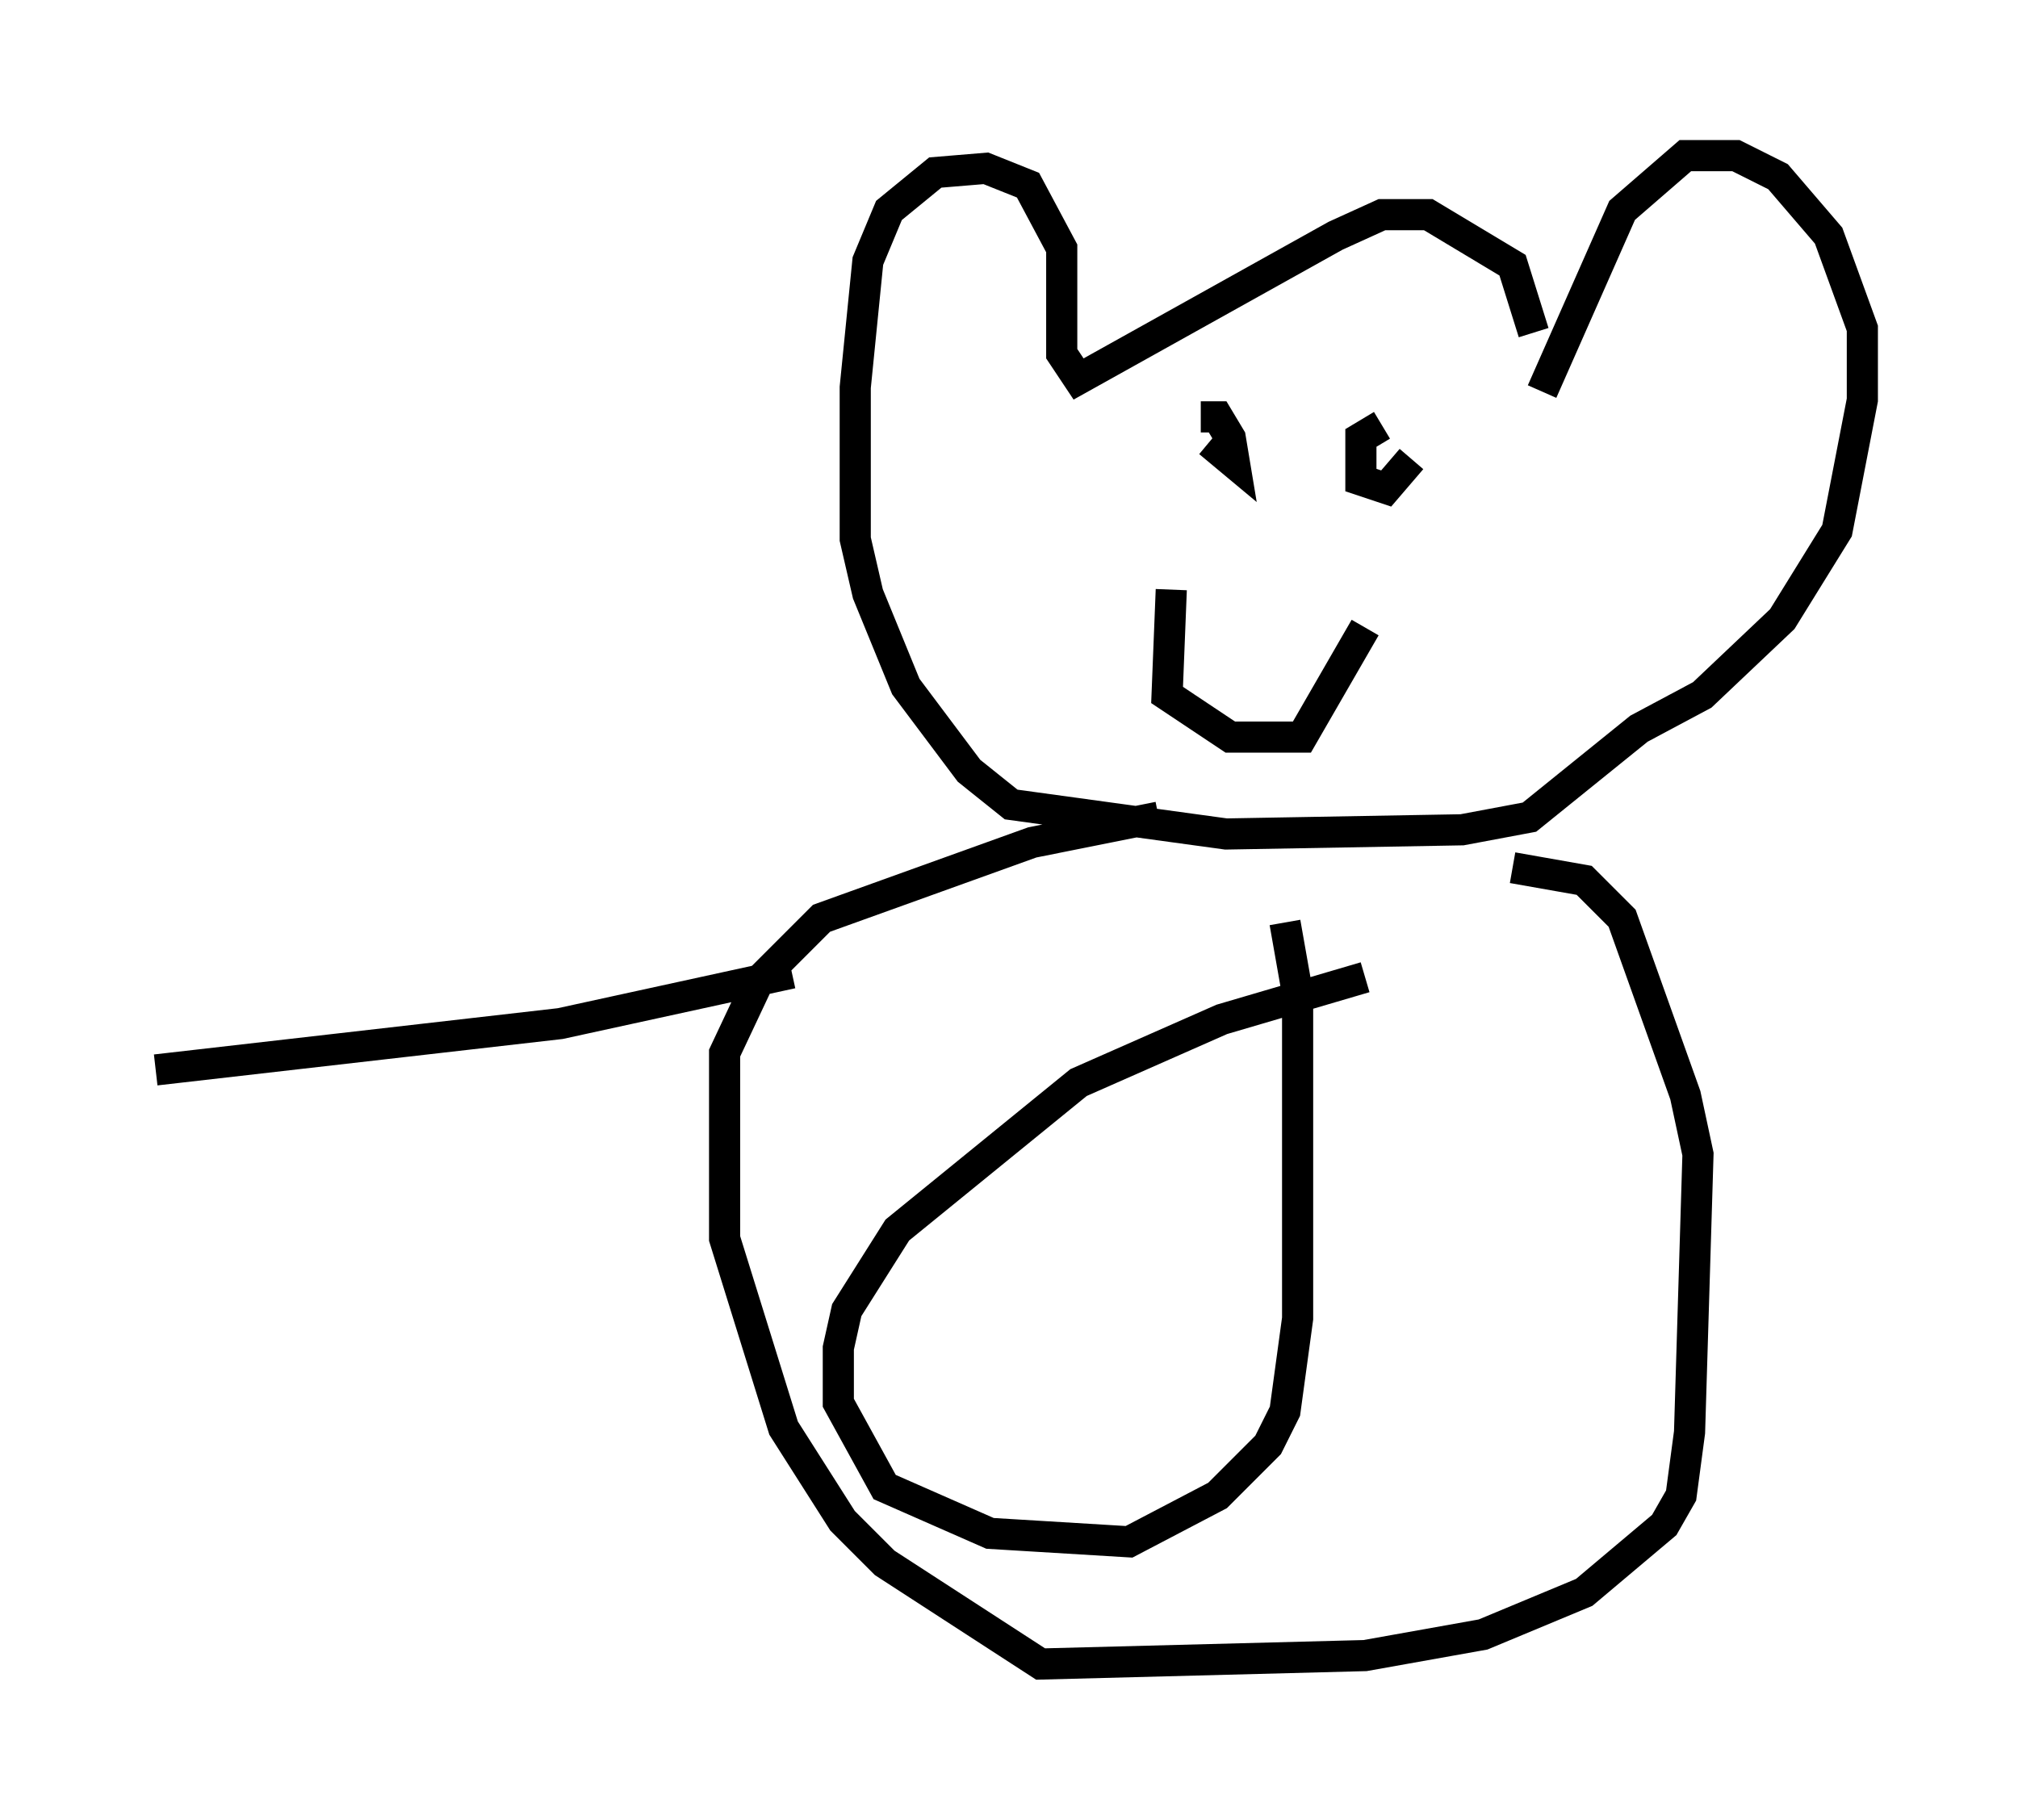 <?xml version="1.0" encoding="utf-8" ?>
<svg baseProfile="full" height="58.443" version="1.1" width="64.803" xmlns="http://www.w3.org/2000/svg" xmlns:ev="http://www.w3.org/2001/xml-events" xmlns:xlink="http://www.w3.org/1999/xlink"><defs /><rect fill="white" height="58.443" width="64.803" x="0" y="0" /><path d="M49.249, 13.66 m0.0, -2.977 l-0.677, -2.165 -2.706, -1.624 l-1.488, 0.0 -1.488, 0.677 l-8.254, 4.601 -0.541, -0.812 l0.0, -3.383 -1.083, -2.03 l-1.353, -0.541 -1.624, 0.135 l-1.488, 1.218 -0.677, 1.624 l-0.406, 4.059 0.0, 4.871 l0.406, 1.759 1.218, 2.977 l2.03, 2.706 1.353, 1.083 l6.901, 0.947 7.578, -0.135 l2.165, -0.406 3.518, -2.842 l2.03, -1.083 2.571, -2.436 l1.759, -2.842 0.812, -4.195 l0.0, -2.3 -1.083, -2.977 l-1.624, -1.894 -1.353, -0.677 l-1.624, 0.0 -2.03, 1.759 l-2.571, 5.819 m-10.69, 1.624 l0.0, 0.0 m0.0, 0.0 l0.812, 0.677 -0.135, -0.812 l-0.406, -0.677 -0.541, 0.0 m5.819, 0.271 l-0.677, 0.406 0.0, 1.353 l0.812, 0.271 0.812, -0.947 m-7.713, 4.195 l-0.135, 3.383 2.03, 1.353 l2.3, 0.0 2.03, -3.518 m-6.631, 6.089 l-4.059, 0.812 -6.766, 2.436 l-2.03, 2.03 -1.083, 2.3 l0.0, 5.954 1.894, 6.089 l1.894, 2.977 1.353, 1.353 l5.007, 3.248 10.419, -0.271 l3.789, -0.677 3.248, -1.353 l2.571, -2.165 0.541, -0.947 l0.271, -2.03 0.271, -8.931 l-0.406, -1.894 -2.03, -5.683 l-1.218, -1.218 -2.3, -0.406 m-4.736, 3.518 l-4.601, 1.353 -4.601, 2.03 l-5.819, 4.736 -1.624, 2.571 l-0.271, 1.218 0.0, 1.759 l1.488, 2.706 3.383, 1.488 l4.465, 0.271 2.842, -1.488 l1.624, -1.624 0.541, -1.083 l0.406, -2.977 0.0, -10.419 l-0.406, -2.3 m-15.832, 1.624 l-7.442, 1.624 -12.99, 1.488 " fill="none" stroke="black" stroke-width="1" /></svg>